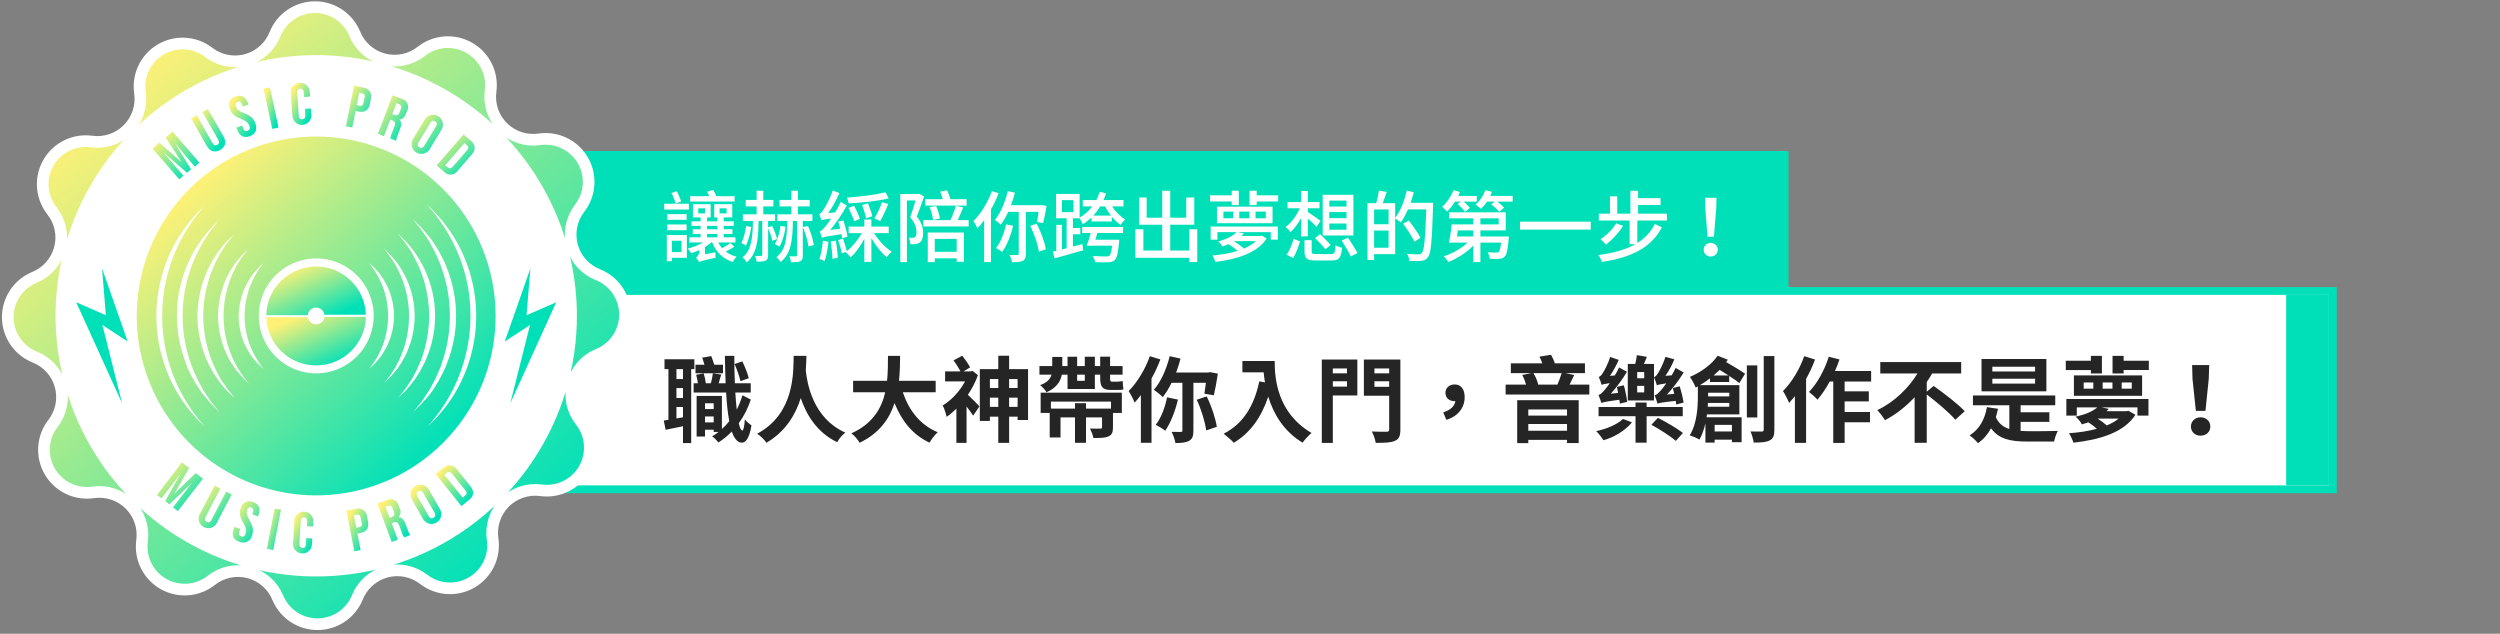 <svg width="643" height="163" viewBox="0 0 643 163" fill="none" xmlns="http://www.w3.org/2000/svg">
<rect x="0" y="0" width="643" height="163" fill="#808080" stroke="none"/>
<path d="M460 38.84H118V78.84H460V38.84Z" fill="#00E0B8"/>
<path d="M91 125.84V74.84H600V125.84H91Z" fill="white" stroke="#00E0B8" stroke-width="2"/>
<path d="M599 75.84H588V124.84H599V75.84Z" fill="#00E0B8"/>
<path d="M81.333 146.809C117.539 146.809 146.89 117.458 146.89 81.252C146.89 45.045 117.539 15.694 81.333 15.694C45.126 15.694 15.775 45.045 15.775 81.252C15.775 117.458 45.126 146.809 81.333 146.809Z" fill="white"/>
<path d="M81.301 79.11C81.817 79.105 82.317 79.289 82.708 79.627C83.098 79.964 83.352 80.433 83.422 80.944H94.111C94.001 77.609 92.595 74.448 90.191 72.133C87.788 69.817 84.576 68.531 81.239 68.546C77.902 68.561 74.702 69.877 72.319 72.214C69.937 74.551 68.559 77.725 68.48 81.061H79.169C79.212 80.527 79.456 80.028 79.851 79.666C80.247 79.304 80.765 79.105 81.301 79.11Z" fill="url(#paint0_linear_98_37)"/>
<path d="M81.301 83.415C80.786 83.42 80.287 83.238 79.897 82.903C79.507 82.567 79.252 82.101 79.18 81.591H68.49C68.6 84.927 70.007 88.088 72.41 90.403C74.814 92.718 78.026 94.005 81.363 93.99C84.7 93.975 87.9 92.659 90.282 90.322C92.665 87.985 94.042 84.811 94.122 81.475L83.443 81.528C83.385 82.052 83.133 82.537 82.737 82.886C82.341 83.235 81.829 83.424 81.301 83.415Z" fill="url(#paint1_linear_98_37)"/>
<path d="M81.11 35.111C71.982 35.153 63.071 37.901 55.505 43.008C47.939 48.114 42.057 55.35 38.603 63.8C35.149 72.249 34.278 81.533 36.101 90.478C37.924 99.422 42.358 107.625 48.843 114.049C55.328 120.473 63.572 124.83 72.534 126.568C81.495 128.307 90.77 127.349 99.187 123.815C107.603 120.282 114.783 114.332 119.818 106.718C124.853 99.104 127.517 90.168 127.473 81.04C127.445 74.98 126.224 68.984 123.879 63.396C121.534 57.808 118.111 52.737 113.805 48.472C109.5 44.207 104.397 40.832 98.787 38.539C93.177 36.247 87.17 35.082 81.11 35.111ZM52.478 109.513C52.17 109.216 51.693 108.802 51.142 108.219C49.55 106.582 48.106 104.807 46.825 102.917C44.916 100.094 43.396 97.026 42.308 93.797C39.562 85.8 39.521 77.122 42.191 69.099C43.251 65.854 44.745 62.769 46.635 59.926C47.888 58.036 49.308 56.262 50.876 54.624C51.417 54.041 51.937 53.627 52.191 53.319L52.658 52.874L52.234 53.372C51.969 53.701 51.544 54.147 51.046 54.783C49.641 56.547 48.372 58.415 47.25 60.371C45.596 63.25 44.3 66.32 43.39 69.513C41.119 77.335 41.156 85.645 43.496 93.447C44.442 96.635 45.77 99.697 47.451 102.567C48.59 104.512 49.877 106.366 51.301 108.113C51.799 108.739 52.223 109.174 52.499 109.513L52.923 110.001L52.478 109.513ZM55.118 104.667L54.291 103.84C53.983 103.553 53.718 103.161 53.39 102.779L52.329 101.528L51.788 100.849L51.279 100.075C50.488 98.943 49.779 97.756 49.158 96.522C48.84 95.854 48.437 95.186 48.162 94.401L47.366 92.164C44.928 85.2 44.876 77.623 47.218 70.626C47.504 69.841 47.79 69.078 48.066 68.335C48.342 67.593 48.734 66.914 49.052 66.215C49.667 64.971 50.376 63.776 51.173 62.641C51.343 62.376 51.502 62.111 51.672 61.867L52.212 61.167L53.209 59.915C53.485 59.547 53.779 59.194 54.09 58.855L54.917 58.017L56.444 56.49C56.444 56.49 55.967 57.095 55.086 58.176L54.365 59.078C54.09 59.396 53.867 59.799 53.581 60.212L52.669 61.58L52.202 62.301L51.778 63.097C51.102 64.26 50.507 65.468 49.996 66.713C49.731 67.381 49.392 68.049 49.158 68.781L48.427 71.04C46.457 77.815 46.49 85.015 48.522 91.772L49.254 94.02C49.498 94.762 49.848 95.419 50.113 96.088C50.631 97.327 51.237 98.529 51.926 99.683L52.361 100.478L52.838 101.188L53.718 102.493C54.005 102.896 54.227 103.299 54.503 103.617L55.245 104.508L56.613 106.194L55.118 104.667ZM59.031 101.146L58.321 100.457C58.056 100.202 57.833 99.884 57.557 99.566L56.688 98.505L56.221 97.933L55.786 97.275C55.113 96.317 54.51 95.31 53.983 94.264C53.708 93.691 53.358 93.129 53.114 92.493C52.87 91.856 52.626 91.21 52.361 90.552C51.359 87.603 50.826 84.515 50.781 81.4C50.804 78.284 51.309 75.19 52.276 72.227L53.019 70.276C53.252 69.64 53.591 69.078 53.856 68.505C54.378 67.453 54.973 66.44 55.638 65.472L56.062 64.815L56.529 64.231C56.825 63.85 57.112 63.5 57.388 63.171C57.627 62.858 57.882 62.557 58.151 62.27L58.851 61.57L60.166 60.276L59.031 61.729L58.416 62.492C58.183 62.768 58.003 63.118 57.769 63.457C57.536 63.797 57.292 64.178 57.038 64.581L56.635 65.186L56.285 65.865C55.721 66.855 55.225 67.882 54.8 68.94C54.577 69.513 54.291 70.075 54.1 70.69C53.909 71.305 53.697 71.952 53.496 72.609C51.855 78.348 51.885 84.436 53.581 90.16C53.793 90.806 53.994 91.443 54.196 92.068C54.397 92.694 54.683 93.246 54.917 93.818C55.353 94.867 55.856 95.888 56.423 96.872L56.794 97.551L57.186 98.155L57.971 99.258C58.215 99.598 58.406 99.948 58.639 100.223L59.254 100.976L60.357 102.44L59.031 101.146ZM62.987 97.625C62.537 97.23 62.122 96.797 61.746 96.332L61.025 95.472L60.622 95.016L60.261 94.476C59.69 93.694 59.183 92.868 58.745 92.005C58.512 91.528 58.225 91.061 58.024 90.552L57.398 88.94C56.551 86.508 56.099 83.955 56.062 81.379C56.082 78.805 56.508 76.249 57.324 73.807L57.939 72.195C58.141 71.676 58.416 71.209 58.65 70.743C59.081 69.876 59.578 69.043 60.134 68.251L60.495 67.71L60.877 67.233L61.598 66.363C61.97 65.898 62.378 65.462 62.817 65.059L63.878 63.998L62.955 65.207C62.563 65.658 62.208 66.141 61.895 66.649L61.301 67.572L60.983 68.07L60.696 68.632C60.241 69.45 59.84 70.296 59.498 71.167C59.318 71.633 59.084 72.1 58.936 72.609C58.787 73.118 58.618 73.669 58.459 74.179C57.15 78.878 57.172 83.849 58.522 88.537L59.021 90.107C59.18 90.616 59.413 91.082 59.593 91.549C59.947 92.411 60.354 93.251 60.813 94.062L61.11 94.624L61.428 95.123L62.032 96.045C62.349 96.545 62.704 97.02 63.093 97.466C63.687 98.24 64.026 98.665 64.026 98.665L62.987 97.625ZM66.932 94.105C66.573 93.799 66.24 93.466 65.935 93.108L65.352 92.44L65.044 92.068L64.747 91.655C64.291 91.04 63.884 90.391 63.528 89.714C63.312 89.347 63.117 88.968 62.944 88.579L62.435 87.318C61.76 85.398 61.402 83.382 61.375 81.347C61.408 79.31 61.767 77.291 62.435 75.366L62.934 74.104C63.103 73.691 63.326 73.32 63.506 72.959C63.857 72.28 64.258 71.628 64.705 71.008L64.991 70.584L65.309 70.212L65.882 69.544C66.175 69.163 66.502 68.808 66.857 68.484L67.738 67.678L67.038 68.632C66.757 68.999 66.499 69.381 66.264 69.778L65.808 70.509L65.564 70.912L65.352 71.347C65.006 71.99 64.705 72.656 64.45 73.341C64.312 73.701 64.132 74.073 64.015 74.465L63.655 75.695C62.658 79.354 62.658 83.213 63.655 86.872L64.026 88.092C64.153 88.495 64.334 88.855 64.471 89.226C64.73 89.906 65.039 90.565 65.394 91.199L65.617 91.644L65.861 92.037L66.317 92.768C66.546 93.182 66.804 93.579 67.091 93.956L67.801 94.91L66.932 94.105ZM82.923 95.95C79.888 96.277 76.826 95.656 74.157 94.173C71.489 92.689 69.345 90.416 68.021 87.666C66.696 84.915 66.256 81.822 66.76 78.811C67.264 75.8 68.688 73.019 70.836 70.85C72.985 68.68 75.752 67.23 78.758 66.697C81.764 66.163 84.861 66.574 87.624 67.872C90.388 69.17 92.681 71.292 94.19 73.946C95.699 76.6 96.35 79.656 96.052 82.694C95.708 86.073 94.217 89.232 91.826 91.645C89.435 94.057 86.289 95.576 82.913 95.95H82.923ZM97.77 91.92L97.462 92.291L96.889 92.97C96.585 93.328 96.255 93.665 95.903 93.977L95.023 94.783L95.723 93.818C96.013 93.457 96.275 93.074 96.508 92.673L96.953 91.941L97.197 91.549L97.42 91.103C97.759 90.461 98.06 89.799 98.321 89.12C98.459 88.749 98.629 88.389 98.745 87.986C98.862 87.583 98.989 87.18 99.106 86.755C99.578 84.93 99.824 83.053 99.838 81.167C99.802 79.279 99.538 77.403 99.053 75.578L98.682 74.359C98.565 73.956 98.385 73.595 98.247 73.235C97.979 72.556 97.671 71.894 97.324 71.252L97.102 70.817C97.017 70.679 96.932 70.552 96.858 70.414C96.784 70.276 96.54 69.915 96.402 69.693C96.165 69.295 95.9 68.916 95.606 68.558L94.896 67.604L95.787 68.399C96.144 68.702 96.474 69.035 96.773 69.396L97.356 70.064L97.674 70.435L97.961 70.849C98.416 71.463 98.824 72.112 99.18 72.789C99.36 73.15 99.594 73.521 99.763 73.924C99.933 74.327 100.092 74.762 100.272 75.197C101.682 79.049 101.701 83.273 100.325 87.137L99.827 88.41C99.668 88.813 99.445 89.184 99.254 89.555C98.909 90.234 98.508 90.883 98.056 91.496L97.77 91.92ZM101.821 95.282L101.11 96.151C100.737 96.62 100.326 97.056 99.88 97.456L98.82 98.516L99.742 97.307C100.128 96.855 100.483 96.377 100.803 95.876L101.386 94.942L101.715 94.444C101.799 94.264 101.895 94.073 102.001 93.882C102.449 93.066 102.845 92.223 103.189 91.358C103.369 90.881 103.602 90.425 103.751 89.905L104.238 88.336C105.551 83.636 105.525 78.663 104.164 73.977L103.676 72.408C103.517 71.899 103.284 71.443 103.093 70.976C102.746 70.107 102.339 69.264 101.874 68.452L101.587 67.901L101.259 67.392L100.665 66.48C100.349 65.976 99.994 65.497 99.604 65.048L98.682 63.85L99.742 64.91C100.189 65.308 100.604 65.741 100.983 66.204L101.704 67.063L102.096 67.54L102.457 68.07C103.021 68.858 103.524 69.688 103.963 70.552C104.196 71.018 104.482 71.485 104.684 72.005C104.885 72.524 105.108 73.065 105.32 73.606C107.062 78.496 107.088 83.832 105.394 88.739C105.182 89.29 104.97 89.799 104.779 90.35C104.588 90.902 104.292 91.337 104.069 91.814C103.634 92.678 103.134 93.507 102.574 94.295C102.46 94.486 102.344 94.666 102.224 94.836L101.821 95.282ZM105.331 99.333C105.094 99.648 104.839 99.949 104.567 100.234L103.867 100.934L102.51 102.228L103.655 100.785L104.26 100.011C104.498 99.703 104.718 99.381 104.917 99.046C105.136 98.7 105.38 98.329 105.649 97.933L106.041 97.318L106.402 96.639C106.961 95.65 107.457 94.626 107.886 93.574C108.109 93.002 108.395 92.44 108.586 91.814L109.18 89.894C109.965 87.033 110.372 84.081 110.389 81.114C110.343 78.147 109.911 75.199 109.106 72.344L108.48 70.446C108.289 69.82 107.993 69.258 107.77 68.685C107.331 67.636 106.824 66.616 106.253 65.631L105.893 64.953L105.49 64.348L104.748 63.235C104.546 62.905 104.326 62.586 104.09 62.28L103.475 61.517L102.319 60.075L103.645 61.358L104.355 62.058C104.628 62.341 104.887 62.638 105.129 62.948L105.988 64.009L106.465 64.592C106.603 64.804 106.752 65.016 106.89 65.239C107.569 66.2 108.175 67.21 108.703 68.261C108.979 68.823 109.318 69.396 109.562 70.022L110.315 71.973C112.406 77.894 112.436 84.347 110.4 90.287C110.156 90.955 109.901 91.612 109.668 92.238C109.435 92.864 109.095 93.447 108.82 94.02C108.304 95.074 107.708 96.088 107.038 97.053L106.614 97.71L106.158 98.293L105.331 99.333ZM108.661 103.574L107.844 104.402L106.306 105.939L107.664 104.242L108.395 103.352C108.671 103.023 108.894 102.62 109.17 102.217L110.039 100.902L110.516 100.192L110.941 99.386C111.608 98.223 112.2 97.019 112.712 95.78C112.977 95.101 113.327 94.433 113.549 93.659L114.27 91.4C116.213 84.643 116.18 77.471 114.175 70.732L113.433 68.484C113.199 67.752 112.849 67.084 112.574 66.363C112.05 65.127 111.448 63.927 110.771 62.768C110.622 62.503 110.474 62.238 110.336 61.973C110.198 61.708 110.007 61.495 109.859 61.262L108.968 59.958C108.727 59.569 108.465 59.194 108.183 58.834L107.452 57.943C106.571 56.883 106.073 56.267 106.073 56.267L107.621 57.784L108.449 58.611C108.77 58.946 109.071 59.3 109.35 59.672C109.668 60.053 110.007 60.467 110.41 60.912L110.962 61.591L111.46 62.365C112.253 63.496 112.962 64.683 113.581 65.918C113.91 66.596 114.302 67.264 114.589 68.038C114.875 68.813 115.161 69.555 115.458 70.329C117.882 77.287 117.919 84.854 115.564 91.835L114.705 94.136C114.429 94.879 114.037 95.547 113.73 96.257C113.123 97.495 112.432 98.689 111.662 99.831L111.163 100.605L110.622 101.294L109.626 102.546C109.191 102.906 108.926 103.288 108.618 103.596L108.661 103.574ZM116.084 102.567C114.832 104.458 113.412 106.233 111.842 107.869C111.291 108.463 110.782 108.877 110.527 109.174L110.06 109.619L110.474 109.131C110.75 108.802 111.174 108.346 111.662 107.71C113.074 105.955 114.343 104.09 115.458 102.132C117.113 99.249 118.413 96.176 119.329 92.98C121.603 85.159 121.562 76.845 119.212 69.046C118.25 65.89 116.915 62.861 115.235 60.022C114.099 58.072 112.812 56.214 111.386 54.465C110.888 53.839 110.453 53.404 110.188 53.065L109.763 52.577L110.23 53.023C110.527 53.319 111.004 53.722 111.556 54.316C115.54 58.405 118.562 63.333 120.4 68.738C123.131 76.738 123.172 85.411 120.516 93.436C119.453 96.673 117.959 99.751 116.073 102.588L116.084 102.567Z" fill="url(#paint2_linear_98_37)"/>
<mask id="path-8-outside-1_98_37" maskUnits="userSpaceOnUse" x="0" y="-0.16" width="163" height="163" fill="black">
<rect fill="white" y="-0.16" width="163" height="163"/>
<path d="M153.741 70.626C152.147 69.991 150.724 68.995 149.581 67.716C148.439 66.437 147.61 64.91 147.158 63.256C146.707 61.601 146.646 59.865 146.98 58.183C147.315 56.501 148.035 54.919 149.085 53.563C150.435 51.819 151.233 49.71 151.377 47.508C151.52 45.307 151.003 43.113 149.89 41.207C148.778 39.302 147.122 37.772 145.134 36.815C143.147 35.857 140.918 35.515 138.735 35.833C137.039 36.082 135.308 35.934 133.678 35.399C132.049 34.864 130.567 33.957 129.349 32.75C128.131 31.544 127.21 30.07 126.66 28.446C126.11 26.822 125.945 25.092 126.179 23.393C126.476 21.208 126.112 18.983 125.136 17.005C124.159 15.028 122.614 13.386 120.699 12.293C118.783 11.199 116.585 10.702 114.385 10.866C112.186 11.03 110.085 11.847 108.353 13.213C107.008 14.276 105.434 15.011 103.756 15.361C102.078 15.711 100.342 15.666 98.684 15.23C97.026 14.794 95.492 13.979 94.204 12.848C92.915 11.718 91.907 10.304 91.258 8.717C90.423 6.675 88.996 4.929 87.161 3.704C85.326 2.479 83.167 1.83 80.961 1.84C78.755 1.85 76.602 2.519 74.779 3.762C72.955 5.004 71.545 6.763 70.728 8.812C70.096 10.399 69.104 11.818 67.832 12.957C66.559 14.097 65.04 14.926 63.393 15.38C61.747 15.834 60.017 15.901 58.34 15.575C56.664 15.248 55.085 14.538 53.729 13.499C51.984 12.149 49.876 11.351 47.674 11.208C45.472 11.064 43.278 11.582 41.373 12.694C39.467 13.806 37.938 15.463 36.98 17.45C36.023 19.438 35.681 21.666 35.998 23.849C36.244 25.546 36.092 27.276 35.555 28.904C35.018 30.532 34.11 32.013 32.903 33.23C31.696 34.448 30.223 35.368 28.599 35.919C26.976 36.47 25.247 36.636 23.548 36.405C21.362 36.106 19.136 36.468 17.157 37.444C15.177 38.42 13.535 39.966 12.441 41.883C11.348 43.8 10.853 46 11.02 48.201C11.187 50.401 12.008 52.502 13.379 54.232C14.441 55.577 15.176 57.152 15.525 58.83C15.874 60.509 15.829 62.246 15.392 63.904C14.954 65.561 14.138 67.095 13.006 68.383C11.875 69.671 10.459 70.679 8.872 71.326C6.83 72.163 5.086 73.591 3.861 75.426C2.637 77.261 1.989 79.421 2 81.627C2.012 83.833 2.682 85.986 3.925 87.808C5.168 89.631 6.928 91.041 8.978 91.856C10.571 92.49 11.994 93.485 13.137 94.763C14.279 96.041 15.109 97.567 15.56 99.221C16.012 100.875 16.073 102.611 15.738 104.292C15.404 105.973 14.683 107.554 13.633 108.909C12.278 110.652 11.476 112.76 11.33 114.962C11.184 117.165 11.7 119.361 12.812 121.268C13.923 123.175 15.581 124.705 17.57 125.663C19.559 126.62 21.789 126.96 23.973 126.639C25.67 126.392 27.402 126.543 29.031 127.079C30.66 127.615 32.142 128.523 33.361 129.73C34.58 130.937 35.501 132.411 36.053 134.035C36.604 135.66 36.77 137.39 36.539 139.089C36.242 141.274 36.605 143.498 37.58 145.475C38.556 147.452 40.101 149.092 42.015 150.185C43.93 151.278 46.128 151.774 48.327 151.609C50.525 151.444 52.624 150.626 54.355 149.259C55.701 148.197 57.275 147.461 58.954 147.111C60.633 146.761 62.37 146.806 64.028 147.242C65.687 147.678 67.222 148.493 68.511 149.624C69.801 150.754 70.81 152.168 71.46 153.755C72.305 155.775 73.731 157.498 75.556 158.707C77.382 159.916 79.525 160.556 81.715 160.546C83.904 160.536 86.041 159.876 87.855 158.65C89.669 157.424 91.079 155.687 91.905 153.66C92.54 152.067 93.536 150.643 94.816 149.501C96.095 148.358 97.621 147.529 99.276 147.077C100.93 146.626 102.667 146.565 104.349 146.9C106.031 147.234 107.612 147.955 108.968 149.004C110.712 150.353 112.82 151.151 115.02 151.295C117.22 151.438 119.414 150.922 121.318 149.811C123.223 148.7 124.753 147.046 125.712 145.06C126.67 143.074 127.014 140.847 126.699 138.665C126.45 136.968 126.598 135.237 127.133 133.607C127.668 131.978 128.575 130.495 129.781 129.276C130.988 128.058 132.461 127.136 134.085 126.585C135.709 126.033 137.439 125.867 139.138 126.099C141.324 126.398 143.549 126.037 145.528 125.063C147.507 124.088 149.149 122.544 150.244 120.628C151.338 118.713 151.835 116.514 151.67 114.314C151.505 112.114 150.686 110.014 149.318 108.283C148.256 106.937 147.521 105.362 147.171 103.684C146.821 102.005 146.865 100.268 147.301 98.609C147.737 96.951 148.553 95.416 149.683 94.126C150.813 92.837 152.228 91.828 153.815 91.178C155.868 90.352 157.627 88.928 158.862 87.092C160.098 85.255 160.754 83.09 160.746 80.877C160.738 78.663 160.067 76.503 158.818 74.676C157.569 72.848 155.8 71.438 153.741 70.626ZM146.879 80.913C146.94 93.876 143.155 106.567 136.003 117.38C128.852 128.192 118.654 136.641 106.701 141.659C94.747 146.676 81.574 148.035 68.847 145.566C56.121 143.097 44.413 136.909 35.203 127.785C25.993 118.661 19.696 107.011 17.107 94.309C14.518 81.606 15.754 68.421 20.659 56.42C25.564 44.42 33.917 34.144 44.662 26.891C55.407 19.638 68.061 15.734 81.025 15.673C98.408 15.614 115.104 22.453 127.45 34.69C139.797 46.927 146.784 63.562 146.879 80.945V80.913Z"/>
</mask>
<path d="M153.741 70.626C152.147 69.991 150.724 68.995 149.581 67.716C148.439 66.437 147.61 64.91 147.158 63.256C146.707 61.601 146.646 59.865 146.98 58.183C147.315 56.501 148.035 54.919 149.085 53.563C150.435 51.819 151.233 49.71 151.377 47.508C151.52 45.307 151.003 43.113 149.89 41.207C148.778 39.302 147.122 37.772 145.134 36.815C143.147 35.857 140.918 35.515 138.735 35.833C137.039 36.082 135.308 35.934 133.678 35.399C132.049 34.864 130.567 33.957 129.349 32.75C128.131 31.544 127.21 30.07 126.66 28.446C126.11 26.822 125.945 25.092 126.179 23.393C126.476 21.208 126.112 18.983 125.136 17.005C124.159 15.028 122.614 13.386 120.699 12.293C118.783 11.199 116.585 10.702 114.385 10.866C112.186 11.03 110.085 11.847 108.353 13.213C107.008 14.276 105.434 15.011 103.756 15.361C102.078 15.711 100.342 15.666 98.684 15.23C97.026 14.794 95.492 13.979 94.204 12.848C92.915 11.718 91.907 10.304 91.258 8.717C90.423 6.675 88.996 4.929 87.161 3.704C85.326 2.479 83.167 1.83 80.961 1.84C78.755 1.85 76.602 2.519 74.779 3.762C72.955 5.004 71.545 6.763 70.728 8.812C70.096 10.399 69.104 11.818 67.832 12.957C66.559 14.097 65.04 14.926 63.393 15.38C61.747 15.834 60.017 15.901 58.34 15.575C56.664 15.248 55.085 14.538 53.729 13.499C51.984 12.149 49.876 11.351 47.674 11.208C45.472 11.064 43.278 11.582 41.373 12.694C39.467 13.806 37.938 15.463 36.98 17.45C36.023 19.438 35.681 21.666 35.998 23.849C36.244 25.546 36.092 27.276 35.555 28.904C35.018 30.532 34.11 32.013 32.903 33.23C31.696 34.448 30.223 35.368 28.599 35.919C26.976 36.47 25.247 36.636 23.548 36.405C21.362 36.106 19.136 36.468 17.157 37.444C15.177 38.42 13.535 39.966 12.441 41.883C11.348 43.8 10.853 46 11.02 48.201C11.187 50.401 12.008 52.502 13.379 54.232C14.441 55.577 15.176 57.152 15.525 58.83C15.874 60.509 15.829 62.246 15.392 63.904C14.954 65.561 14.138 67.095 13.006 68.383C11.875 69.671 10.459 70.679 8.872 71.326C6.83 72.163 5.086 73.591 3.861 75.426C2.637 77.261 1.989 79.421 2 81.627C2.012 83.833 2.682 85.986 3.925 87.808C5.168 89.631 6.928 91.041 8.978 91.856C10.571 92.49 11.994 93.485 13.137 94.763C14.279 96.041 15.109 97.567 15.56 99.221C16.012 100.875 16.073 102.611 15.738 104.292C15.404 105.973 14.683 107.554 13.633 108.909C12.278 110.652 11.476 112.76 11.33 114.962C11.184 117.165 11.7 119.361 12.812 121.268C13.923 123.175 15.581 124.705 17.57 125.663C19.559 126.62 21.789 126.96 23.973 126.639C25.67 126.392 27.402 126.543 29.031 127.079C30.66 127.615 32.142 128.523 33.361 129.73C34.58 130.937 35.501 132.411 36.053 134.035C36.604 135.66 36.77 137.39 36.539 139.089C36.242 141.274 36.605 143.498 37.58 145.475C38.556 147.452 40.101 149.092 42.015 150.185C43.93 151.278 46.128 151.774 48.327 151.609C50.525 151.444 52.624 150.626 54.355 149.259C55.701 148.197 57.275 147.461 58.954 147.111C60.633 146.761 62.37 146.806 64.028 147.242C65.687 147.678 67.222 148.493 68.511 149.624C69.801 150.754 70.81 152.168 71.46 153.755C72.305 155.775 73.731 157.498 75.556 158.707C77.382 159.916 79.525 160.556 81.715 160.546C83.904 160.536 86.041 159.876 87.855 158.65C89.669 157.424 91.079 155.687 91.905 153.66C92.54 152.067 93.536 150.643 94.816 149.501C96.095 148.358 97.621 147.529 99.276 147.077C100.93 146.626 102.667 146.565 104.349 146.9C106.031 147.234 107.612 147.955 108.968 149.004C110.712 150.353 112.82 151.151 115.02 151.295C117.22 151.438 119.414 150.922 121.318 149.811C123.223 148.7 124.753 147.046 125.712 145.06C126.67 143.074 127.014 140.847 126.699 138.665C126.45 136.968 126.598 135.237 127.133 133.607C127.668 131.978 128.575 130.495 129.781 129.276C130.988 128.058 132.461 127.136 134.085 126.585C135.709 126.033 137.439 125.867 139.138 126.099C141.324 126.398 143.549 126.037 145.528 125.063C147.507 124.088 149.149 122.544 150.244 120.628C151.338 118.713 151.835 116.514 151.67 114.314C151.505 112.114 150.686 110.014 149.318 108.283C148.256 106.937 147.521 105.362 147.171 103.684C146.821 102.005 146.865 100.268 147.301 98.609C147.737 96.951 148.553 95.416 149.683 94.126C150.813 92.837 152.228 91.828 153.815 91.178C155.868 90.352 157.627 88.928 158.862 87.092C160.098 85.255 160.754 83.09 160.746 80.877C160.738 78.663 160.067 76.503 158.818 74.676C157.569 72.848 155.8 71.438 153.741 70.626ZM146.879 80.913C146.94 93.876 143.155 106.567 136.003 117.38C128.852 128.192 118.654 136.641 106.701 141.659C94.747 146.676 81.574 148.035 68.847 145.566C56.121 143.097 44.413 136.909 35.203 127.785C25.993 118.661 19.696 107.011 17.107 94.309C14.518 81.606 15.754 68.421 20.659 56.42C25.564 44.42 33.917 34.144 44.662 26.891C55.407 19.638 68.061 15.734 81.025 15.673C98.408 15.614 115.104 22.453 127.45 34.69C139.797 46.927 146.784 63.562 146.879 80.945V80.913Z" fill="url(#paint3_linear_98_37)"/>
<path d="M153.741 70.626C152.147 69.991 150.724 68.995 149.581 67.716C148.439 66.437 147.61 64.91 147.158 63.256C146.707 61.601 146.646 59.865 146.98 58.183C147.315 56.501 148.035 54.919 149.085 53.563C150.435 51.819 151.233 49.71 151.377 47.508C151.52 45.307 151.003 43.113 149.89 41.207C148.778 39.302 147.122 37.772 145.134 36.815C143.147 35.857 140.918 35.515 138.735 35.833C137.039 36.082 135.308 35.934 133.678 35.399C132.049 34.864 130.567 33.957 129.349 32.75C128.131 31.544 127.21 30.07 126.66 28.446C126.11 26.822 125.945 25.092 126.179 23.393C126.476 21.208 126.112 18.983 125.136 17.005C124.159 15.028 122.614 13.386 120.699 12.293C118.783 11.199 116.585 10.702 114.385 10.866C112.186 11.03 110.085 11.847 108.353 13.213C107.008 14.276 105.434 15.011 103.756 15.361C102.078 15.711 100.342 15.666 98.684 15.23C97.026 14.794 95.492 13.979 94.204 12.848C92.915 11.718 91.907 10.304 91.258 8.717C90.423 6.675 88.996 4.929 87.161 3.704C85.326 2.479 83.167 1.83 80.961 1.84C78.755 1.85 76.602 2.519 74.779 3.762C72.955 5.004 71.545 6.763 70.728 8.812C70.096 10.399 69.104 11.818 67.832 12.957C66.559 14.097 65.04 14.926 63.393 15.38C61.747 15.834 60.017 15.901 58.34 15.575C56.664 15.248 55.085 14.538 53.729 13.499C51.984 12.149 49.876 11.351 47.674 11.208C45.472 11.064 43.278 11.582 41.373 12.694C39.467 13.806 37.938 15.463 36.98 17.45C36.023 19.438 35.681 21.666 35.998 23.849C36.244 25.546 36.092 27.276 35.555 28.904C35.018 30.532 34.11 32.013 32.903 33.23C31.696 34.448 30.223 35.368 28.599 35.919C26.976 36.47 25.247 36.636 23.548 36.405C21.362 36.106 19.136 36.468 17.157 37.444C15.177 38.42 13.535 39.966 12.441 41.883C11.348 43.8 10.853 46 11.02 48.201C11.187 50.401 12.008 52.502 13.379 54.232C14.441 55.577 15.176 57.152 15.525 58.83C15.874 60.509 15.829 62.246 15.392 63.904C14.954 65.561 14.138 67.095 13.006 68.383C11.875 69.671 10.459 70.679 8.872 71.326C6.83 72.163 5.086 73.591 3.861 75.426C2.637 77.261 1.989 79.421 2 81.627C2.012 83.833 2.682 85.986 3.925 87.808C5.168 89.631 6.928 91.041 8.978 91.856C10.571 92.49 11.994 93.485 13.137 94.763C14.279 96.041 15.109 97.567 15.56 99.221C16.012 100.875 16.073 102.611 15.738 104.292C15.404 105.973 14.683 107.554 13.633 108.909C12.278 110.652 11.476 112.76 11.33 114.962C11.184 117.165 11.7 119.361 12.812 121.268C13.923 123.175 15.581 124.705 17.57 125.663C19.559 126.62 21.789 126.96 23.973 126.639C25.67 126.392 27.402 126.543 29.031 127.079C30.66 127.615 32.142 128.523 33.361 129.73C34.58 130.937 35.501 132.411 36.053 134.035C36.604 135.66 36.77 137.39 36.539 139.089C36.242 141.274 36.605 143.498 37.58 145.475C38.556 147.452 40.101 149.092 42.015 150.185C43.93 151.278 46.128 151.774 48.327 151.609C50.525 151.444 52.624 150.626 54.355 149.259C55.701 148.197 57.275 147.461 58.954 147.111C60.633 146.761 62.37 146.806 64.028 147.242C65.687 147.678 67.222 148.493 68.511 149.624C69.801 150.754 70.81 152.168 71.46 153.755C72.305 155.775 73.731 157.498 75.556 158.707C77.382 159.916 79.525 160.556 81.715 160.546C83.904 160.536 86.041 159.876 87.855 158.65C89.669 157.424 91.079 155.687 91.905 153.66C92.54 152.067 93.536 150.643 94.816 149.501C96.095 148.358 97.621 147.529 99.276 147.077C100.93 146.626 102.667 146.565 104.349 146.9C106.031 147.234 107.612 147.955 108.968 149.004C110.712 150.353 112.82 151.151 115.02 151.295C117.22 151.438 119.414 150.922 121.318 149.811C123.223 148.7 124.753 147.046 125.712 145.06C126.67 143.074 127.014 140.847 126.699 138.665C126.45 136.968 126.598 135.237 127.133 133.607C127.668 131.978 128.575 130.495 129.781 129.276C130.988 128.058 132.461 127.136 134.085 126.585C135.709 126.033 137.439 125.867 139.138 126.099C141.324 126.398 143.549 126.037 145.528 125.063C147.507 124.088 149.149 122.544 150.244 120.628C151.338 118.713 151.835 116.514 151.67 114.314C151.505 112.114 150.686 110.014 149.318 108.283C148.256 106.937 147.521 105.362 147.171 103.684C146.821 102.005 146.865 100.268 147.301 98.609C147.737 96.951 148.553 95.416 149.683 94.126C150.813 92.837 152.228 91.828 153.815 91.178C155.868 90.352 157.627 88.928 158.862 87.092C160.098 85.255 160.754 83.09 160.746 80.877C160.738 78.663 160.067 76.503 158.818 74.676C157.569 72.848 155.8 71.438 153.741 70.626ZM146.879 80.913C146.94 93.876 143.155 106.567 136.003 117.38C128.852 128.192 118.654 136.641 106.701 141.659C94.747 146.676 81.574 148.035 68.847 145.566C56.121 143.097 44.413 136.909 35.203 127.785C25.993 118.661 19.696 107.011 17.107 94.309C14.518 81.606 15.754 68.421 20.659 56.42C25.564 44.42 33.917 34.144 44.662 26.891C55.407 19.638 68.061 15.734 81.025 15.673C98.408 15.614 115.104 22.453 127.45 34.69C139.797 46.927 146.784 63.562 146.879 80.945V80.913Z" stroke="white" stroke-width="3" mask="url(#path-8-outside-1_98_37)"/>
<path d="M39.211 38.218L41.004 36.691L46.73 41.728L42.594 35.366L44.386 33.828L51.279 41.824L50.092 42.884L44.906 36.691L49.148 43.531L48.087 44.443L41.958 39.141L47.175 45.196L46.115 46.14L39.211 38.218Z" fill="url(#paint4_linear_98_37)"/>
<path d="M53.156 37.487L49.169 30.498L50.611 29.671L54.662 36.766C55.033 37.423 55.447 37.497 55.903 37.243C56.359 36.988 56.497 36.585 56.126 35.928L52.075 28.833L53.464 28.038L57.451 35.037C58.289 36.501 58.035 37.752 56.624 38.558C55.214 39.364 53.994 38.95 53.156 37.487Z" fill="url(#paint5_linear_98_37)"/>
<path d="M61.014 33.383L60.802 32.81L62.276 32.269L62.531 32.959C62.785 33.669 63.188 33.807 63.687 33.627C64.185 33.446 64.408 33.075 64.132 32.343C63.856 31.612 63.337 31.103 62.011 30.583C60.283 29.915 59.562 29.258 59.158 28.123C58.995 27.818 58.902 27.48 58.887 27.134C58.872 26.789 58.935 26.444 59.072 26.126C59.208 25.808 59.414 25.525 59.676 25.298C59.937 25.071 60.246 24.905 60.58 24.814C62.096 24.263 63.178 24.889 63.761 26.479L63.909 26.893L62.435 27.423L62.245 26.914C61.99 26.203 61.608 26.044 61.11 26.225C60.611 26.405 60.431 26.776 60.675 27.455C60.919 28.134 61.46 28.59 62.796 29.109C64.514 29.777 65.214 30.424 65.659 31.654C66.253 33.277 65.765 34.475 64.228 35.037C62.69 35.599 61.587 34.963 61.014 33.383Z" fill="url(#paint6_linear_98_37)"/>
<path d="M67.801 22.831L69.424 22.492L71.64 32.81L70.018 33.15L67.801 22.831Z" fill="url(#paint7_linear_98_37)"/>
<path d="M75.193 29.735L74.79 24.072C74.746 23.741 74.77 23.405 74.862 23.083C74.953 22.762 75.109 22.463 75.32 22.204C75.531 21.945 75.793 21.732 76.089 21.578C76.385 21.424 76.71 21.332 77.043 21.308C77.376 21.285 77.711 21.329 78.026 21.439C78.341 21.549 78.631 21.723 78.876 21.949C79.122 22.175 79.319 22.449 79.455 22.754C79.591 23.059 79.664 23.388 79.668 23.722L79.753 24.836L78.183 24.952L78.098 23.733C78.098 23.044 77.695 22.778 77.197 22.81C76.698 22.842 76.391 23.16 76.444 23.871L76.858 29.756C76.858 30.445 77.26 30.7 77.759 30.658C78.257 30.615 78.565 30.329 78.512 29.597L78.406 27.985L79.965 27.879L80.071 29.364C80.114 29.695 80.09 30.032 79.999 30.353C79.908 30.674 79.752 30.973 79.541 31.232C79.33 31.491 79.068 31.704 78.772 31.858C78.475 32.012 78.15 32.104 77.817 32.127C77.484 32.151 77.15 32.107 76.835 31.997C76.519 31.887 76.23 31.713 75.984 31.487C75.738 31.261 75.541 30.987 75.405 30.682C75.269 30.377 75.197 30.048 75.193 29.714V29.735Z" fill="url(#paint8_linear_98_37)"/>
<path d="M91.046 22.047L93.443 22.535C95.076 22.853 95.691 23.913 95.362 25.578L95.161 26.639C94.822 28.293 93.846 29.035 92.224 28.706L91.449 28.558L90.601 32.8L88.978 32.482L91.046 22.047ZM92.51 27.19C93.029 27.296 93.358 27.116 93.507 26.373L93.751 25.143C93.899 24.401 93.666 24.083 93.157 24.009L92.383 23.85L91.746 27.031L92.51 27.19Z" fill="url(#paint9_linear_98_37)"/>
<path d="M100.962 24.518L103.252 25.408C103.588 25.473 103.903 25.619 104.17 25.831C104.437 26.044 104.649 26.319 104.788 26.631C104.926 26.943 104.987 27.285 104.965 27.626C104.944 27.967 104.84 28.297 104.663 28.59L104.429 29.194C104.037 30.255 103.464 30.732 102.669 30.742C103.348 31.283 103.316 32.111 102.881 33.224L102.213 34.953C102.028 35.348 101.927 35.778 101.916 36.214L100.389 35.631C100.41 35.192 100.522 34.763 100.718 34.369L101.418 32.566C101.768 31.654 101.619 31.252 100.909 30.986L100.378 30.774L98.745 35.016L97.197 34.412L100.962 24.518ZM101.428 29.555C102.012 29.777 102.489 29.661 102.764 28.876L103.061 28.113C103.327 27.413 103.21 27.052 102.669 26.798L101.959 26.522L100.898 29.332L101.428 29.555Z" fill="url(#paint10_linear_98_37)"/>
<path d="M106.296 35.631L109.159 30.88C109.318 30.574 109.538 30.304 109.805 30.086C110.073 29.868 110.382 29.708 110.714 29.614C111.045 29.52 111.393 29.496 111.735 29.541C112.077 29.587 112.405 29.703 112.701 29.881C112.996 30.058 113.252 30.295 113.453 30.576C113.653 30.856 113.794 31.175 113.867 31.512C113.939 31.849 113.942 32.197 113.874 32.536C113.807 32.874 113.671 33.195 113.475 33.478L110.612 38.229C110.453 38.535 110.233 38.806 109.966 39.023C109.698 39.241 109.389 39.402 109.057 39.496C108.725 39.589 108.378 39.614 108.036 39.568C107.694 39.522 107.365 39.407 107.07 39.229C106.775 39.051 106.519 38.815 106.318 38.534C106.118 38.254 105.977 37.935 105.904 37.598C105.832 37.261 105.829 36.912 105.896 36.574C105.964 36.236 106.1 35.915 106.296 35.631ZM109.127 37.466L112.107 32.535C112.499 31.888 112.362 31.474 111.916 31.198C111.471 30.923 111.025 30.997 110.644 31.644L107.664 36.575C107.271 37.222 107.409 37.635 107.855 37.911C108.3 38.187 108.745 38.081 109.127 37.434V37.466Z" fill="url(#paint11_linear_98_37)"/>
<path d="M119.223 34.571L121.132 36.236C122.383 37.296 122.393 38.547 121.28 39.82L117.781 43.85C117.596 44.143 117.347 44.391 117.052 44.573C116.757 44.756 116.425 44.868 116.08 44.902C115.734 44.936 115.386 44.89 115.062 44.768C114.737 44.647 114.445 44.452 114.207 44.2L112.298 42.535L119.223 34.571ZM115.172 43.054C115.575 43.394 115.988 43.404 116.487 42.832L120.082 38.696C120.58 38.123 120.517 37.71 120.082 37.36L119.445 36.808L114.504 42.503L115.172 43.054Z" fill="url(#paint12_linear_98_37)"/>
<path d="M46.783 118.898L48.649 120.351L44.864 126.968L50.325 121.666L52.202 123.108L45.733 131.464L44.492 130.499L49.392 124.137L43.549 129.725L42.488 128.866L46.433 121.814L41.534 128.177L40.389 127.286L46.783 118.898Z" fill="url(#paint13_linear_98_37)"/>
<path d="M51.47 132.058L55.192 124.911L56.666 125.674L52.891 132.928C52.541 133.596 52.7 133.988 53.167 134.232C53.633 134.476 54.036 134.38 54.386 133.712L58.162 126.459L59.583 127.191L55.85 134.338C55.717 134.654 55.52 134.939 55.271 135.174C55.023 135.41 54.728 135.592 54.406 135.708C54.084 135.825 53.741 135.873 53.399 135.85C53.057 135.828 52.724 135.734 52.42 135.577C52.115 135.419 51.847 135.2 51.632 134.933C51.417 134.666 51.259 134.358 51.169 134.027C51.079 133.697 51.058 133.351 51.108 133.012C51.158 132.673 51.278 132.349 51.46 132.058H51.47Z" fill="url(#paint14_linear_98_37)"/>
<path d="M60.092 136.098L60.283 135.526L61.767 136.024L61.534 136.714C61.301 137.424 61.534 137.774 62.032 137.954C62.531 138.135 62.934 137.954 63.178 137.223C63.422 136.491 63.316 135.759 62.584 134.518C61.661 132.917 61.523 131.963 61.884 130.817C61.945 130.475 62.082 130.152 62.286 129.87C62.49 129.589 62.755 129.358 63.061 129.193C63.367 129.029 63.707 128.936 64.054 128.922C64.401 128.907 64.747 128.972 65.065 129.11C66.592 129.619 67.048 130.786 66.518 132.387L66.38 132.8L64.885 132.313L65.055 131.793C65.299 131.082 65.055 130.733 64.599 130.542C64.143 130.351 63.729 130.542 63.538 131.242C63.347 131.941 63.453 132.61 64.174 133.85C65.108 135.452 65.235 136.385 64.843 137.636C64.781 137.979 64.644 138.304 64.442 138.587C64.239 138.87 63.975 139.103 63.67 139.271C63.365 139.439 63.026 139.536 62.679 139.556C62.331 139.576 61.983 139.518 61.661 139.386C59.975 138.877 59.508 137.7 60.092 136.098Z" fill="url(#paint15_linear_98_37)"/>
<path d="M70.633 130.786L72.266 131.093L70.272 141.464L68.639 141.146L70.633 130.786Z" fill="url(#paint16_linear_98_37)"/>
<path d="M75.362 139.747L75.691 134.084C75.686 133.747 75.751 133.413 75.881 133.103C76.012 132.792 76.204 132.512 76.448 132.28C76.691 132.047 76.98 131.867 77.296 131.751C77.612 131.635 77.948 131.585 78.284 131.605C78.62 131.625 78.948 131.713 79.249 131.866C79.549 132.018 79.814 132.23 80.029 132.49C80.243 132.749 80.402 133.05 80.495 133.374C80.588 133.697 80.613 134.036 80.569 134.37L80.505 135.431L78.936 135.346L79.01 134.126C79.01 133.426 78.734 133.119 78.236 133.066C77.738 133.013 77.398 133.299 77.356 133.988L77.006 139.874C77.006 140.563 77.282 140.86 77.78 140.934C78.278 141.009 78.618 140.712 78.66 140.012L78.756 138.41L80.325 138.495L80.23 139.991C80.22 140.317 80.146 140.638 80.01 140.935C79.874 141.232 79.68 141.498 79.439 141.719C79.199 141.939 78.916 142.109 78.608 142.219C78.301 142.328 77.974 142.374 77.648 142.355C77.323 142.336 77.004 142.252 76.711 142.107C76.419 141.962 76.158 141.76 75.945 141.513C75.731 141.266 75.57 140.979 75.47 140.668C75.37 140.357 75.333 140.029 75.362 139.704V139.747Z" fill="url(#paint17_linear_98_37)"/>
<path d="M89.106 131.348L91.502 130.881C91.837 130.777 92.192 130.753 92.538 130.81C92.884 130.867 93.212 131.004 93.496 131.209C93.78 131.415 94.012 131.684 94.174 131.995C94.336 132.307 94.424 132.651 94.429 133.002L94.631 134.062C94.96 135.727 94.334 136.788 92.701 137.095L91.927 137.244L92.754 141.485L91.121 141.804L89.106 131.348ZM92.414 135.589C92.934 135.483 93.167 135.197 93.019 134.455L92.786 133.225C92.637 132.482 92.308 132.302 91.799 132.408L91.025 132.556L91.64 135.738L92.414 135.589Z" fill="url(#paint18_linear_98_37)"/>
<path d="M97.07 129.524L99.382 128.676C99.675 128.498 100.006 128.395 100.348 128.374C100.69 128.353 101.031 128.414 101.344 128.554C101.657 128.694 101.931 128.907 102.143 129.176C102.355 129.444 102.499 129.76 102.563 130.097L102.786 130.712C102.994 131.079 103.078 131.504 103.024 131.922C102.971 132.341 102.783 132.731 102.489 133.034C103.358 133.034 103.878 133.628 104.292 134.741L104.938 136.481C105.059 136.9 105.265 137.29 105.543 137.626L103.963 138.209C103.686 137.866 103.484 137.468 103.369 137.043L102.711 135.229C102.372 134.307 101.99 134.116 101.28 134.37L100.75 134.572L102.308 138.814L100.75 139.386L97.07 129.524ZM100.76 132.981C101.343 132.769 101.598 132.387 101.301 131.592L101.025 130.828C100.76 130.118 100.41 129.895 99.859 130.097L99.148 130.362L100.209 133.193L100.76 132.981Z" fill="url(#paint19_linear_98_37)"/>
<path d="M108.735 133.384L105.999 128.558C105.811 128.27 105.685 127.946 105.627 127.607C105.57 127.268 105.582 126.921 105.663 126.587C105.744 126.253 105.893 125.939 106.1 125.664C106.307 125.389 106.568 125.16 106.867 124.99C107.166 124.82 107.497 124.713 107.838 124.675C108.18 124.637 108.526 124.67 108.855 124.771C109.184 124.871 109.489 125.038 109.751 125.261C110.013 125.484 110.226 125.758 110.379 126.066L113.125 130.902C113.305 131.191 113.425 131.514 113.478 131.85C113.53 132.187 113.514 132.531 113.43 132.861C113.345 133.191 113.195 133.5 112.989 133.771C112.782 134.042 112.522 134.267 112.226 134.435C111.929 134.603 111.602 134.709 111.263 134.746C110.925 134.784 110.582 134.753 110.256 134.654C109.93 134.556 109.627 134.393 109.365 134.175C109.104 133.956 108.889 133.687 108.735 133.384ZM111.736 131.814L108.873 126.83C108.502 126.172 108.077 126.088 107.611 126.353C107.144 126.618 107.006 127.021 107.377 127.678L110.219 132.694C110.601 133.352 111.025 133.437 111.481 133.171C111.937 132.906 112.107 132.472 111.736 131.814Z" fill="url(#paint20_linear_98_37)"/>
<path d="M112.054 121.931L114.026 120.34C114.274 120.096 114.574 119.912 114.904 119.802C115.233 119.692 115.584 119.66 115.928 119.707C116.272 119.754 116.601 119.88 116.889 120.074C117.177 120.268 117.417 120.526 117.59 120.828L120.941 124.985C122.001 126.3 121.938 127.53 120.644 128.569L118.671 130.16L112.054 121.931ZM119.679 127.413C120.092 127.084 120.167 126.671 119.679 126.088L116.243 121.846C115.766 121.262 115.352 121.252 114.938 121.581L114.281 122.111L119.011 127.986L119.679 127.413Z" fill="url(#paint21_linear_98_37)"/>
<path d="M136.423 69.014L129.827 87.848L136.328 83.574L131.238 103.765L143.062 77.742L135.426 81.082L136.423 69.014Z" fill="#00E0B8"/>
<path d="M26.242 69.014L32.838 87.848L26.337 83.574L31.417 103.765L19.604 77.742L27.228 81.082L26.242 69.014Z" fill="#00E0B8"/>
<path d="M192.584 97.272C192.32 96.144 191.6 94.32 190.928 92.952L188.936 93.624C189.56 95.04 190.208 96.936 190.448 98.04L192.584 97.272ZM185.96 93.816H183.704C183.488 93.096 183.2 92.256 182.936 91.584L180.608 91.992C180.8 92.544 181.016 93.192 181.184 93.816H178.88V96H185.96V93.816ZM175.664 97.488H173.984V94.944H175.664V97.488ZM173.984 107.616V104.688H175.664V107.328L173.984 107.616ZM175.664 102.36H173.984V99.816H175.664V102.36ZM178.592 94.944V92.4H170.912V94.944H171.92V107.976C171.488 108.048 171.08 108.12 170.72 108.168L171.2 110.544C172.568 110.256 174.104 109.944 175.664 109.632V113.952H177.776V94.944H178.592ZM181.328 108.648V107.112H183.56V108.648H181.328ZM183.56 103.728V105.216H181.328V103.728H183.56ZM190.952 101.664C190.568 102.96 190.088 104.208 189.488 105.336C189.344 104.04 189.224 102.576 189.128 100.968H193.088V98.568H189.008C188.912 96.36 188.864 93.984 188.864 91.536H186.44C186.488 94.032 186.536 96.384 186.632 98.568H184.832C185.024 97.896 185.264 97.128 185.504 96.336L183.344 96.024C183.272 96.744 183.056 97.752 182.84 98.568H181.544C181.448 97.8 181.232 96.816 180.992 96.048L179.048 96.384C179.24 97.056 179.408 97.848 179.504 98.568H178.4V100.968H186.752C186.92 103.824 187.184 106.32 187.568 108.336C186.968 109.08 186.344 109.752 185.672 110.352V101.832H179.168V112.272H181.328V110.52H183.56V111.096H184.808C184.28 111.528 183.728 111.888 183.176 112.224C183.728 112.632 184.448 113.352 184.76 113.808C185.96 113.064 187.136 112.104 188.216 111C188.84 112.8 189.68 113.832 190.808 113.856C191.648 113.856 192.704 113.016 193.28 109.416C192.896 109.152 191.936 108.408 191.576 107.856C191.456 109.68 191.216 110.736 190.928 110.736C190.592 110.712 190.28 110.04 190.016 108.84C191.288 107.112 192.368 105.048 193.112 102.768L190.952 101.664ZM204.128 91.536C204.032 95.592 204.488 106.344 194.744 111.552C195.704 112.2 196.616 113.112 197.12 113.88C202.112 110.952 204.632 106.608 205.952 102.384C207.344 106.512 210.008 111.192 215.336 113.736C215.72 112.92 216.536 111.96 217.424 111.264C209.048 107.568 207.584 98.52 207.248 95.28C207.344 93.84 207.392 92.544 207.416 91.536H204.128ZM240.656 100.896V97.944H231.224C231.464 95.712 231.488 93.504 231.512 91.536H228.392C228.368 93.504 228.392 95.688 228.152 97.944H219.416V100.896H227.672C226.736 105.024 224.456 109.008 218.96 111.456C219.8 112.056 220.64 113.088 221.096 113.88C226.184 111.432 228.776 107.688 230.072 103.68C231.944 108.312 234.728 111.816 239.072 113.856C239.528 113.04 240.464 111.768 241.184 111.168C236.696 109.344 233.792 105.576 232.208 100.896H240.656ZM250.136 95.4L249.68 95.52H247.832L249.512 94.488C249.104 93.672 248.24 92.424 247.496 91.488L245.264 92.688C245.864 93.528 246.584 94.656 247.04 95.52H243.08V98.088H248.216C246.848 100.632 244.688 102.984 242.456 104.28C242.792 104.832 243.32 106.392 243.464 107.208C244.328 106.632 245.144 105.912 245.984 105.12V113.904H248.6V104.544C249.248 105.408 249.896 106.272 250.304 106.896L251.912 104.52C251.48 104.04 249.872 102.384 248.936 101.544C249.992 99.984 250.88 98.28 251.528 96.48L250.136 95.4ZM259.544 104.64V102.288H261.728V104.64H259.544ZM254.6 104.64V102.288H256.76V104.64H254.6ZM256.76 97.488V99.792H254.6V97.488H256.76ZM261.728 97.488V99.792H259.544V97.488H261.728ZM259.544 94.944V91.488H256.76V94.944H252.008V108.264H254.6V107.16H256.76V113.904H259.544V107.16H261.728V108.024H264.416V94.944H259.544ZM279.008 96.36V97.944H277.04V96.36H279.008ZM274.568 96.36V100.056H281.6V96.36H282.968V97.152C282.968 99.384 283.448 100.296 285.704 100.296H287.432C287.984 100.296 288.584 100.272 288.944 100.152C288.848 99.552 288.776 98.64 288.752 97.992C288.392 98.088 287.768 98.16 287.384 98.16H285.968C285.56 98.16 285.512 97.896 285.512 97.224V96.36H288.728V94.152H285.512V91.728H282.968V94.152H281.6V91.752H279.008V94.152H277.04V91.752H274.568V94.152H273.224V91.8H270.632V94.152H267.344V96.36H270.464C270.152 97.368 269.408 98.4 267.512 99.048C268.064 99.48 268.832 100.32 269.168 100.896C271.76 99.744 272.792 98.064 273.104 96.36H274.568ZM285.752 103.296V105.096H279.32V103.704H276.488V105.096H270.296V103.296H285.752ZM267.656 106.2H269.984V112.512H272.768V107.352H276.488V113.88H279.32V107.352H283.448V109.896C283.448 110.16 283.328 110.232 282.992 110.232C282.656 110.256 281.408 110.256 280.352 110.208C280.688 110.88 281.096 111.912 281.216 112.656C282.896 112.656 284.168 112.656 285.08 112.248C285.992 111.864 286.256 111.192 286.256 109.944V106.2H288.536V100.992H267.656V106.2ZM295.736 91.608C294.536 95.016 292.448 98.424 290.288 100.584C290.768 101.28 291.56 102.84 291.824 103.56C292.352 102.984 292.904 102.336 293.432 101.616V113.88H296.168V97.368C297.056 95.784 297.824 94.104 298.448 92.448L295.736 91.608ZM300.176 102.192C299.624 104.856 298.616 107.568 297.248 109.248C297.944 109.608 299.144 110.328 299.696 110.784C301.04 108.84 302.264 105.816 302.96 102.768L300.176 102.192ZM310.16 98.448C310.04 99.504 309.896 100.512 309.776 101.256L312.2 101.664C312.536 100.272 312.944 98.04 313.232 96.096L311.216 95.712L310.76 95.808H302.504C302.936 94.632 303.32 93.456 303.632 92.232L300.848 91.608C300.032 94.896 298.592 98.208 296.768 100.248C297.416 100.68 298.568 101.616 299.072 102.12C299.864 101.112 300.656 99.84 301.328 98.448H304.112V110.688C304.112 111 303.992 111.096 303.68 111.096C303.344 111.096 302.336 111.096 301.328 111.072C301.76 111.84 302.192 113.112 302.312 113.952C303.848 113.952 305 113.832 305.84 113.376C306.704 112.896 306.944 112.104 306.944 110.736V98.448H310.16ZM307.808 102.816C308.96 105.288 309.968 108.576 310.232 110.712L312.968 109.776C312.632 107.616 311.6 104.424 310.352 101.952L307.808 102.816ZM319.544 92.856V95.76H325.016C325.088 96.576 325.184 97.44 325.352 98.352L323.888 98.088C322.568 104.4 319.712 109.032 314.72 111.552C315.464 112.104 316.808 113.28 317.336 113.88C321.512 111.384 324.392 107.4 326.192 102.024C327.512 106.32 330.056 110.856 335.024 113.856C335.528 113.112 336.704 111.864 337.328 111.36C328.496 106.152 327.848 97.392 327.848 92.856H319.544ZM346.448 94.776V96.024H342.8V94.776H346.448ZM342.8 99.432V98.064H346.448V99.432H342.8ZM349.112 92.472H339.968V113.928H342.8V101.712H349.112V92.472ZM353.504 99.48V98.064H357.296V99.48H353.504ZM357.296 94.776V96.024H353.504V94.776H357.296ZM360.176 92.472H350.792V101.784H357.296V110.424C357.296 110.88 357.128 111.048 356.624 111.048C356.12 111.048 354.344 111.072 352.832 110.976C353.264 111.744 353.72 113.088 353.84 113.904C356.168 113.904 357.752 113.856 358.784 113.376C359.84 112.944 360.176 112.104 360.176 110.472V92.472ZM371.984 107.976C374.96 107.112 376.712 104.88 376.712 102.168C376.712 100.152 375.824 98.88 374.12 98.88C372.848 98.88 371.768 99.696 371.768 101.04C371.768 102.408 372.848 103.176 374.048 103.176C374.144 103.176 374.24 103.176 374.312 103.152C374.168 104.424 373.088 105.456 371.216 106.056L371.984 107.976ZM403.04 105.312V106.896H393.08V105.312H403.04ZM393.08 110.784V109.056H403.04V110.784H393.08ZM390.224 113.976H393.08V113.136H403.04V113.952H406.04V102.936H390.224V113.976ZM401.648 95.976C401.384 96.912 400.952 98.04 400.568 98.928H395.624C395.456 98.064 394.976 96.888 394.4 95.976H401.648ZM403.688 98.928C404.072 98.184 404.48 97.344 404.888 96.456L402.68 95.976H407.648V93.456H399.92C399.68 92.736 399.32 91.92 398.912 91.248L395.936 91.728C396.2 92.232 396.488 92.856 396.68 93.456H388.592V95.976H393.872L391.544 96.432C391.928 97.176 392.288 98.112 392.504 98.928H387.248V101.472H408.776V98.928H403.688ZM418.52 103.368C418.376 102.192 418.04 100.464 417.656 99.096L415.856 99.504C415.976 99.984 416.096 100.512 416.192 101.064L414.296 101.256C415.808 99.576 417.32 97.584 418.448 95.616L416.432 94.512C416.12 95.208 415.712 95.904 415.328 96.576L414.08 96.672C414.92 95.448 415.736 93.96 416.336 92.568L414.128 91.8C413.6 93.624 412.544 95.496 412.208 96C411.872 96.504 411.56 96.864 411.2 96.936C411.464 97.512 411.824 98.544 411.944 99C412.208 98.856 412.64 98.736 414.056 98.544C413.456 99.384 412.928 100.032 412.688 100.32C412.088 101.016 411.632 101.472 411.128 101.592C411.392 102.144 411.752 103.248 411.872 103.656C412.28 103.464 412.952 103.296 416.504 102.816C416.552 103.176 416.6 103.512 416.624 103.8L418.52 103.368ZM417.44 107.76C415.976 109.152 413.192 110.352 410.528 110.88C411.128 111.432 411.968 112.536 412.4 113.232C415.256 112.44 418.064 110.688 419.744 108.624L417.44 107.76ZM432.8 107.04V104.688H423.512V103.536H420.656V104.688H411.152V107.04H420.656V113.856H423.512V107.04H432.8ZM424.736 109.248C426.872 110.424 429.704 112.224 431.024 113.4L432.848 111.36C431.408 110.208 428.504 108.528 426.416 107.472L424.736 109.248ZM422.888 97.296H421.088V95.688H422.888V97.296ZM422.888 100.92H421.088V99.24H422.888V100.92ZM422.816 93.6L423.584 91.776L420.992 91.344C420.944 91.992 420.776 92.832 420.584 93.6H418.664V103.008H425.408V93.6H422.816ZM430.256 99.816C430.376 100.272 430.496 100.776 430.616 101.304L428.744 101.472C430.304 99.816 431.84 97.776 433.04 95.808L430.976 94.632C430.664 95.28 430.304 95.928 429.968 96.528L428.36 96.672C429.2 95.424 430.064 93.912 430.64 92.424L428.336 91.776C427.808 93.624 426.728 95.544 426.392 96.048C426.08 96.552 425.744 96.912 425.408 97.008C425.672 97.584 426.032 98.64 426.152 99.12C426.44 98.952 426.92 98.832 428.576 98.592C427.952 99.48 427.4 100.152 427.136 100.44C426.536 101.112 426.08 101.568 425.576 101.688C425.84 102.264 426.2 103.392 426.32 103.848C426.728 103.632 427.424 103.488 431 103.104C431.048 103.44 431.096 103.752 431.12 104.04L433.04 103.536C432.848 102.408 432.44 100.68 432.032 99.36L430.256 99.816ZM440.744 96.576C441.272 96.12 441.8 95.616 442.304 95.136C443.024 95.592 443.816 96.096 444.584 96.576H440.744ZM444.776 101.016V101.952H439.328V101.808V101.016H444.776ZM439.232 104.616C439.256 104.28 439.28 103.944 439.28 103.632H444.776V104.616H439.232ZM445.448 109.272V110.976H441.008V109.272H445.448ZM444.752 98.256V96.696C445.784 97.368 446.72 97.992 447.368 98.52L448.832 96.12C447.728 95.328 445.736 94.152 443.96 93.12C444.104 92.928 444.248 92.736 444.392 92.52L441.776 91.488C440.24 93.792 437.432 95.76 434.648 96.936C435.128 97.56 435.872 99 436.136 99.672L436.688 99.384V101.808C436.688 104.616 436.496 108.912 434.6 111.96C435.296 112.176 436.544 112.704 437.096 113.064C437.792 111.84 438.296 110.376 438.632 108.864V113.832H441.008V113.088H445.448V113.736H447.944V107.328H438.92C438.968 107.088 438.992 106.824 439.04 106.584H447.368V99.048H437.24C438.128 98.544 438.968 97.944 439.808 97.32V98.256H444.752ZM451.976 93.984H449.288V107.376H451.976V93.984ZM453.632 91.584V110.472C453.632 110.88 453.464 111 453.08 111C452.696 111 451.448 111 450.224 110.976C450.608 111.768 450.944 113.04 451.064 113.832C452.984 113.832 454.352 113.736 455.192 113.256C456.08 112.8 456.368 112.032 456.368 110.496V91.584H453.632ZM464.048 91.608C462.848 95.016 460.76 98.424 458.576 100.584C459.08 101.304 459.896 102.936 460.16 103.632C460.64 103.104 461.144 102.504 461.648 101.904V113.904H464.528V97.464C465.416 95.856 466.208 94.152 466.832 92.472L464.048 91.608ZM481.256 98.136V95.424H471.944C472.4 94.44 472.784 93.456 473.12 92.448L470.36 91.752C469.28 95.184 467.384 98.64 465.272 100.8C465.872 101.256 467 102.264 467.456 102.792C468.536 101.544 469.64 99.912 470.6 98.136H471.512V113.928H474.44V108.6H480.968V105.96H474.44V103.248H480.656V100.656H474.44V98.136H481.256ZM495.56 100.752V98.256C496.064 97.536 496.544 96.792 496.952 96.048H504.416V93.12H483.608V96.048H493.184C490.952 99.72 487.208 103.44 482.84 105.48C483.464 106.128 484.352 107.304 484.808 108.072C487.688 106.584 490.256 104.496 492.44 102.168V113.88H495.56V101.448C498.152 103.44 501.416 106.176 502.904 107.952L505.328 105.768C503.6 103.872 499.904 101.112 497.336 99.264L495.56 100.752ZM523.424 95.544H512.432V94.32H523.424V95.544ZM523.424 98.664H512.432V97.416H523.424V98.664ZM526.328 92.328H509.648V100.656H526.328V92.328ZM519.704 108.504H527.096V106.032H519.704V104.232H528.608V101.712H507.44V104.232H516.8V110.328C515.264 109.848 514.088 108.96 513.344 107.328C513.536 106.632 513.728 105.912 513.896 105.144L511.04 104.712C510.488 107.928 509.024 110.472 506.576 111.984C507.224 112.392 508.328 113.448 508.736 113.976C510.128 113.016 511.232 111.744 512.096 110.16C514.112 112.944 517.088 113.568 521.48 113.568H528.32C528.464 112.728 528.896 111.48 529.28 110.832C527.576 110.904 522.968 110.904 521.624 110.904C520.976 110.904 520.328 110.88 519.704 110.832V108.504ZM537.776 96.048H540.608V91.536H537.776V92.784H531.32V95.184H537.776V96.048ZM535.928 98.376H538.4V99.96H535.928V98.376ZM540.8 98.376H543.32V99.96H540.8V98.376ZM545.696 98.376H548.288V99.96H545.696V98.376ZM533.408 101.808H550.952V96.552H533.408V101.808ZM544.904 107.664C544.088 108.36 543.032 108.936 541.856 109.416C541.256 108.864 540.368 108.216 539.504 107.664H544.904ZM531.464 106.896H534.152V104.784H539.408C538.304 105.768 536.456 106.608 533.816 107.16C534.368 107.568 535.16 108.528 535.472 109.152C536.048 108.984 536.6 108.816 537.128 108.624C537.848 109.08 538.664 109.704 539.312 110.28C537.104 110.904 534.632 111.24 532.136 111.432C532.568 112.056 533.072 113.184 533.288 113.856C539.96 113.112 546.32 111.264 549.224 106.68L547.424 105.648L546.92 105.768H541.808C542 105.576 542.192 105.384 542.384 105.168L540.536 104.784H549.752V106.896H552.584V102.624H531.464V106.896ZM546.2 92.784V91.536H543.344V96.048H546.2V95.16H552.68V92.784H546.2ZM564.776 105.672H567.248L568.088 97.464L568.208 93.888H563.816L563.912 97.464L564.776 105.672ZM566 112.056C567.416 112.056 568.496 111.096 568.496 109.704C568.496 108.336 567.416 107.328 566 107.328C564.584 107.328 563.504 108.336 563.504 109.704C563.504 111.096 564.584 112.056 566 112.056Z" fill="#252525"/>
<path d="M188.94 50.46H184.24C184.04 49.96 183.74 49.32 183.42 48.84L181.88 49.3C182.06 49.66 182.26 50.06 182.42 50.46H177.5V51.84H188.94V50.46ZM175.18 51.82C175 51.12 174.52 50 174.04 49.18L172.7 49.66C173.16 50.5 173.62 51.66 173.78 52.36L175.18 51.82ZM177.18 52.4H170.82V53.9H177.18V52.4ZM176.6 55.08H171.62V56.54H176.6V55.08ZM171.62 59.2H176.6V57.74H171.62V59.2ZM175.28 61.92V64.84H172.84V61.92H175.28ZM176.66 60.46H171.5V67.18H172.84V66.3H176.66V60.46ZM181.86 60.16H184.48V61.04H181.86V60.16ZM181.86 58.1H184.48V58.96H181.86V58.1ZM179.6 53.58H181.32V54.88H179.6V53.58ZM185.08 53.58H186.88V54.88H185.08V53.58ZM187.88 62.52C187.34 62.88 186.46 63.42 185.72 63.84C185.34 63.38 185 62.88 184.74 62.36H189.16V61.04H186.14V60.16H188.4V58.96H186.14V58.1H188.72V56.92H186.14V55.92H188.34V52.52H183.7V55.92H184.48V56.92H181.86V55.92H182.78V52.52H178.22V55.92H180.2V56.92H177.86V58.1H180.2V58.96H178.18V60.16H180.2V61.04H177.26V62.36H180.84C179.72 63.04 178.28 63.58 176.88 63.94C177.16 64.22 177.62 64.84 177.78 65.14C178.46 64.9 179.2 64.64 179.88 64.32V64.54C179.88 65.48 179.36 66.04 179.02 66.28C179.28 66.54 179.66 67.08 179.8 67.4C180.16 67.2 180.72 67 184.06 66.3C184.02 65.94 183.98 65.34 184 64.9L181.32 65.4V63.56C181.9 63.18 182.46 62.8 182.9 62.36H183.18C184.14 64.78 185.84 66.54 188.46 67.36C188.66 66.94 189.1 66.34 189.44 66.02C188.36 65.76 187.42 65.3 186.66 64.7C187.38 64.36 188.2 63.92 188.86 63.46L187.88 62.52ZM199.84 61.48C199.66 60.56 199.16 59.18 198.6 58.12L197.56 58.46V56.82H199.36V55.12H196.32V53.08H198.92V51.42H196.32V49.06H194.6V51.42H191.8V53.08H194.6V55.12H191.06V56.82H193.66C193.58 61.32 193.26 64.38 190.98 66.18C191.34 66.48 191.84 67.06 192.06 67.48C194.64 65.36 195.04 61.82 195.12 56.82H196.06V65.54C196.06 65.76 196 65.8 195.78 65.82C195.58 65.84 194.9 65.84 194.18 65.82C194.38 66.24 194.58 66.88 194.62 67.3C195.72 67.3 196.44 67.28 196.94 67.02C197.42 66.78 197.56 66.32 197.56 65.54V58.72C198.04 59.76 198.48 61.06 198.62 61.94L199.84 61.48ZM191.9 58.12C191.66 59.72 191.28 61.36 190.68 62.5C191 62.66 191.6 62.98 191.86 63.16C192.44 61.98 192.96 60.14 193.22 58.38L191.9 58.12ZM200.74 58.1C200.5 59.82 200.04 61.56 199.3 62.74C199.62 62.9 200.22 63.26 200.48 63.44C201.22 62.2 201.76 60.28 202.08 58.32L200.74 58.1ZM208.96 56.82V55.12H205.24V53.08H208.26V51.42H205.24V49.06H203.54V51.42H200.5V53.08H203.54V55.12H199.92V56.82H202.48C202.4 61.34 202.08 64.36 199.68 66.14C200.06 66.42 200.54 67.02 200.76 67.4C203.44 65.32 203.86 61.84 203.94 56.82H204.98V65.66C204.98 65.88 204.92 65.94 204.68 65.94C204.46 65.94 203.76 65.94 203.02 65.92C203.22 66.36 203.4 67.02 203.44 67.44C204.58 67.44 205.36 67.42 205.86 67.16C206.36 66.92 206.48 66.46 206.48 65.66V56.82H208.96ZM206.5 58.4C207.18 59.98 207.76 62.04 207.94 63.4L209.32 63.02C209.14 61.68 208.52 59.64 207.8 58.1L206.5 58.4ZM227.74 49.44C225.28 50.12 221.22 50.58 217.84 50.82C218 51.2 218.22 51.88 218.28 52.3C221.68 52.12 225.84 51.72 228.58 51.02L227.74 49.44ZM226.84 52C226.36 53.42 225.6 55.06 224.88 56.16C225.32 56.32 226.04 56.66 226.38 56.88C227.04 55.76 227.86 53.98 228.46 52.46L226.84 52ZM224.36 55.62C224.16 54.72 223.68 53.34 223.24 52.28L221.72 52.74C222.12 53.82 222.6 55.22 222.76 56.14L224.36 55.62ZM221.18 56.3C220.88 55.4 220.26 54.02 219.68 52.92L218.24 53.48C218.8 54.58 219.42 56.02 219.7 56.92L221.18 56.3ZM217.98 60.86C217.84 59.8 217.36 58.04 216.9 56.68L215.6 57C215.78 57.56 215.96 58.2 216.1 58.82L213.52 59.14C215.06 57.34 216.6 55.08 217.8 52.86L216.24 51.92C215.82 52.86 215.3 53.78 214.8 54.64L213.04 54.8C214.08 53.3 215.12 51.44 215.9 49.66L214.2 48.98C213.48 51.12 212.2 53.36 211.78 53.96C211.38 54.54 211.06 54.96 210.7 55.04C210.9 55.48 211.16 56.3 211.26 56.66C211.54 56.54 212 56.42 213.78 56.22C213.16 57.16 212.6 57.86 212.34 58.18C211.72 58.92 211.28 59.42 210.84 59.52C211.04 59.96 211.32 60.82 211.4 61.18C211.8 60.96 212.44 60.82 216.44 60.22C216.52 60.6 216.58 60.98 216.62 61.28L217.98 60.86ZM211.64 61.92C211.48 63.58 211.2 65.38 210.74 66.62C211.12 66.74 211.8 66.96 212.12 67.12C212.54 65.86 212.88 63.96 213.08 62.18L211.64 61.92ZM213.66 62.14C213.88 63.52 214.08 65.34 214.1 66.56L215.5 66.3C215.44 65.1 215.22 63.32 214.98 61.9L213.66 62.14ZM228.58 59.96V58.28H224.12V56.46H222.3V58.28H218.28V59.96H221.64C220.66 61.74 219.16 63.52 217.78 64.62C217.6 63.72 217.18 62.4 216.82 61.38L215.58 61.76C215.96 62.82 216.36 64.26 216.52 65.16L217.5 64.82C217.9 65.16 218.48 65.78 218.78 66.22C220 65.12 221.32 63.32 222.3 61.42V67.36H224.12V61.24C225.22 63.18 226.68 65.04 228.08 66.14C228.38 65.68 228.94 65.06 229.36 64.74C227.74 63.72 225.98 61.84 224.82 59.96H228.58ZM248.62 51.24H244.44C244.28 50.56 243.92 49.68 243.6 48.96L241.82 49.28C242.08 49.86 242.3 50.62 242.48 51.24H237.98V52.88H248.62V51.24ZM241.74 56.2C241.62 55.32 241.22 53.96 240.76 52.96L239.1 53.32C239.54 54.34 239.92 55.72 239.98 56.6L241.74 56.2ZM236.4 49.82L236.14 49.9H231.56V67.42H233.26V51.56H235.48C235.1 52.88 234.6 54.56 234.1 55.88C235.4 57.38 235.72 58.7 235.72 59.72C235.72 60.3 235.62 60.8 235.34 60.98C235.18 61.1 234.98 61.16 234.76 61.16C234.46 61.18 234.12 61.18 233.72 61.14C233.98 61.6 234.14 62.34 234.16 62.8C234.62 62.84 235.1 62.82 235.5 62.76C235.94 62.7 236.28 62.58 236.58 62.38C237.18 61.94 237.42 61.08 237.42 59.9C237.42 58.72 237.12 57.3 235.8 55.7C236.42 54.14 237.1 52.18 237.68 50.52L236.4 49.82ZM246.06 61.44V64.76H240.42V61.44H246.06ZM238.62 67.42H240.42V66.44H246.06V67.34H247.92V59.8H238.62V67.42ZM246.32 56.62C246.78 55.66 247.3 54.44 247.74 53.36L245.84 52.92C245.52 54.04 244.98 55.56 244.44 56.62H237.48V58.24H249.14V56.62H246.32ZM255.12 49.16C254.04 52.08 252.26 55 250.38 56.86C250.68 57.28 251.22 58.28 251.4 58.74C251.98 58.12 252.56 57.42 253.12 56.64V67.4H254.88V53.88C255.64 52.52 256.32 51.1 256.86 49.68L255.12 49.16ZM258.76 57.72C258.26 60.02 257.36 62.32 256.18 63.8C256.6 64.02 257.42 64.5 257.76 64.8C258.94 63.16 259.98 60.64 260.58 58.06L258.76 57.72ZM267.12 54.5C267 55.46 266.86 56.4 266.72 57.08L268.3 57.38C268.56 56.26 268.92 54.5 269.18 52.98L267.88 52.72L267.58 52.78H260.02C260.42 51.74 260.76 50.66 261.04 49.56L259.2 49.16C258.52 51.98 257.38 54.8 255.88 56.56C256.32 56.84 257.06 57.44 257.4 57.78C258.08 56.88 258.72 55.76 259.32 54.5H262.02V65.26C262.02 65.52 261.92 65.58 261.66 65.58C261.4 65.6 260.54 65.6 259.64 65.58C259.92 66.08 260.22 66.92 260.3 67.44C261.56 67.44 262.46 67.38 263.06 67.08C263.66 66.76 263.86 66.22 263.86 65.26V54.5H267.12ZM264.98 58.08C266.02 60.16 266.94 62.94 267.22 64.74L269 64.1C268.68 62.3 267.74 59.62 266.64 57.54L264.98 58.08ZM278.34 59.92H280.54C280.24 61.04 279.86 62.3 279.5 63.2H281.26V63.18H286.04C285.86 64.76 285.64 65.52 285.34 65.8C285.12 65.94 284.84 65.96 284.42 65.96C283.86 65.96 282.38 65.94 280.98 65.82C281.34 66.28 281.62 66.94 281.66 67.42C282.98 67.5 284.3 67.5 284.96 67.46C285.76 67.44 286.28 67.3 286.72 66.88C287.3 66.34 287.56 65.1 287.82 62.36L287.88 61.66H281.74C281.92 61.1 282.08 60.5 282.24 59.92H288.86V58.38H278.34V59.92ZM281.2 55.46C281.86 54.74 282.46 53.94 282.96 53.08H284.24C284.62 53.88 285.16 54.72 285.74 55.46H281.2ZM276.1 54.56H273.14V51.48H276.1V54.56ZM288.96 53.08V51.46H283.82C284.08 50.92 284.3 50.32 284.48 49.74L282.86 49.32C282.62 50.06 282.34 50.8 281.98 51.46H278.5V53.08H280.94C280.04 54.26 278.94 55.24 277.68 55.98V49.88H271.62V56.14H274.34V63.84L273.14 64.16V57.84H271.68V64.52L270.8 64.72L271.22 66.46C273.3 65.88 276.06 65.12 278.62 64.38L278.38 62.78L275.96 63.42V60.26H277.84V58.64H275.96V56.14H277.68C277.98 56.58 278.36 57.36 278.48 57.7C279.3 57.2 280.04 56.6 280.72 55.94V56.96H285.96V55.74C286.66 56.58 287.44 57.32 288.2 57.84C288.5 57.42 289.04 56.76 289.42 56.44C288.2 55.74 286.88 54.44 286.02 53.08H288.96ZM305.88 58.96V64.44H300.98V57.8H307.16V50.8H305.1V56H300.98V49.08H298.92V56H294.92V50.8H292.96V57.8H298.92V64.44H294.08V58.96H292V66.3H305.88V67.4H307.94V58.96H305.88ZM316.8 52.74H318.62V49.06H316.8V50.24H311.22V51.82H316.8V52.74ZM314.66 54.42H317.18V56.14H314.66V54.42ZM318.74 54.42H321.36V56.14H318.74V54.42ZM322.92 54.42H325.56V56.14H322.92V54.42ZM313 57.4H327.3V53.16H313V57.4ZM323.02 62.02C322.22 62.78 321.16 63.42 319.94 63.94C319.34 63.36 318.34 62.62 317.42 62.1L317.54 62.02H323.02ZM311.38 61.64H313.12V59.7H318.04C317.18 60.62 315.6 61.5 313.32 62.1C313.66 62.38 314.2 62.98 314.42 63.4C314.98 63.2 315.52 63 316 62.8C316.78 63.3 317.68 63.94 318.32 64.52C316.32 65.16 314.06 65.54 311.82 65.72C312.12 66.14 312.46 66.88 312.6 67.36C317.96 66.72 323.4 65.12 325.78 61.34L324.58 60.62L324.26 60.7H319.3C319.52 60.48 319.72 60.28 319.9 60.04L318.26 59.7H326.84V61.64H328.66V58.26H311.38V61.64ZM323.22 50.24V49.06H321.38V52.74H323.22V51.82H328.74V50.24H323.22ZM346.32 53.12H341.9V51.6H346.32V53.12ZM346.32 56.1H341.9V54.54H346.32V56.1ZM346.32 59.08H341.9V57.5H346.32V59.08ZM348.1 50.1H340.2V60.56H348.1V50.1ZM338.24 61.24C339.14 62.14 340.34 63.38 340.9 64.12L342.26 62.98C341.64 62.26 340.42 61.08 339.52 60.24L338.24 61.24ZM332.58 66.36C333.32 65.24 333.96 63.46 334.36 62.08L332.72 61.42C332.34 62.8 331.68 64.46 330.9 65.52L332.58 66.36ZM336.38 60.78V56.24C337.2 56.94 338.16 57.82 338.64 58.32L339.64 56.8C339.12 56.42 337.14 54.98 336.38 54.52V53.56H339.38V51.98H336.38V49.12H334.62V51.98H331.16V53.56H334.32C333.48 55.46 332.08 57.38 330.68 58.38C331.06 58.7 331.62 59.28 331.9 59.7C332.88 58.86 333.84 57.56 334.62 56.12V60.8L336.38 60.78ZM338.7 65.34C337.56 65.34 337.36 65.26 337.36 64.72V61.76H335.52V64.74C335.52 66.5 336.14 67 338.54 67H342.44C344.4 67 344.92 66.38 345.18 63.74C344.66 63.62 343.9 63.36 343.5 63.06C343.38 65.06 343.24 65.34 342.3 65.34H338.7ZM345.08 61.88C345.88 63.16 346.94 64.92 347.42 65.96L349.14 65.08C348.62 64.06 347.52 62.36 346.7 61.12L345.08 61.88ZM353.42 63.72V59.3H357.14V63.72H353.42ZM357.14 53.88V57.68H353.42V53.88H357.14ZM362.8 52.16C363.12 51.28 363.38 50.36 363.62 49.44L361.82 49.02C361.22 51.66 360.16 54.32 358.84 56.04V52.26H355.64C355.96 51.42 356.34 50.36 356.68 49.36L354.66 49.02C354.54 49.98 354.24 51.3 353.96 52.26H351.72V66.88H353.42V65.36H358.84V56.18C359.3 56.44 360 56.94 360.3 57.22C360.94 56.3 361.56 55.14 362.12 53.86H366.84C366.58 61.4 366.32 64.42 365.68 65.08C365.46 65.36 365.24 65.42 364.84 65.42C364.34 65.42 363.18 65.4 361.9 65.3C362.24 65.82 362.46 66.6 362.5 67.1C363.64 67.16 364.82 67.18 365.52 67.1C366.28 67 366.76 66.82 367.26 66.16C368.06 65.16 368.3 62.06 368.58 53.04C368.6 52.8 368.6 52.16 368.6 52.16H362.8ZM365.36 61.18C364.76 60 363.4 58.1 362.34 56.72L360.88 57.54C361.94 58.98 363.24 60.94 363.8 62.16L365.36 61.18ZM375.68 51.86L374.94 52.48C375.6 53.1 376.46 53.96 376.86 54.5L378.06 53.44C377.7 53.02 377.08 52.36 376.46 51.86H379.82V50.4H375.04C375.22 50.06 375.38 49.72 375.5 49.38L373.84 48.9C373.22 50.52 372.1 52.14 370.92 53.2C371.28 53.48 371.92 54.12 372.18 54.42C372.88 53.74 373.6 52.86 374.22 51.86H375.68ZM378.92 59.26V60.82H374.74C374.82 60.32 374.9 59.8 374.96 59.26H378.92ZM380.76 56.16H385.46V57.72H380.76V56.16ZM380.76 60.82V59.26H387.28V54.62H372.68V56.16H378.92V57.72H373.38C373.22 59.24 372.94 61.14 372.66 62.4H377.48C375.88 63.9 373.54 65.24 371.32 65.92C371.74 66.26 372.24 66.96 372.52 67.38C374.78 66.52 377.2 64.98 378.92 63.16V67.4H380.76V62.4H386.08C385.9 63.88 385.72 64.54 385.48 64.8C385.32 64.94 385.12 64.96 384.78 64.96C384.44 64.98 383.52 64.96 382.62 64.86C382.9 65.34 383.12 66.04 383.14 66.56C384.16 66.62 385.14 66.6 385.64 66.56C386.24 66.52 386.64 66.38 387.02 65.98C387.54 65.46 387.78 64.24 388.02 61.54C388.06 61.28 388.08 60.82 388.08 60.82H380.76ZM383.28 50.4C383.44 50.04 383.58 49.7 383.72 49.32L382.02 48.92C381.52 50.34 380.6 51.72 379.52 52.62C379.94 52.88 380.62 53.42 380.92 53.72C381.44 53.22 381.98 52.58 382.44 51.86H384.44L383.56 52.56C384.3 53.14 385.18 53.96 385.6 54.48L386.86 53.4C386.48 52.96 385.76 52.34 385.12 51.86H389.06V50.4H383.28ZM390.94 57.02V59.06H409.14V57.02H390.94ZM428.74 56.72V54.96H421.32V52.72H427.1V50.96H421.32V49.08H419.34V54.96H415.96V50.5H414.08V54.96H411.22V56.72H419.14V62.8H420.62C418.12 64.24 414.92 65.1 411.08 65.6C411.46 66.08 411.84 66.82 412.02 67.36C419.58 66.24 424.66 63.74 427.44 58.46L425.62 57.6C424.58 59.68 423.08 61.28 421.12 62.5V56.72H428.74ZM415.66 57.44C414.74 59 413.18 60.54 411.66 61.52C412.08 61.84 412.76 62.56 413.06 62.92C414.6 61.74 416.36 59.88 417.46 58.08L415.66 57.44ZM439.18 60.88H440.82L441.42 53.52L441.48 50.88H438.54L438.6 53.52L439.18 60.88ZM440 65.98C441 65.98 441.82 65.28 441.82 64.24C441.82 63.2 441 62.48 440 62.48C439 62.48 438.18 63.2 438.18 64.24C438.18 65.28 439 65.98 440 65.98Z" fill="white"/>
<defs>
<linearGradient id="paint0_linear_98_37" x1="72.577" y1="70.203" x2="79.008" y2="84.375" gradientUnits="userSpaceOnUse">
<stop stop-color="#FFF176"/>
<stop offset="1" stop-color="#00E0B8"/>
</linearGradient>
<linearGradient id="paint1_linear_98_37" x1="72.588" y1="83.132" x2="79.018" y2="97.303" gradientUnits="userSpaceOnUse">
<stop stop-color="#FFF176"/>
<stop offset="1" stop-color="#00E0B8"/>
</linearGradient>
<linearGradient id="paint2_linear_98_37" x1="49.926" y1="47.336" x2="112.776" y2="114.964" gradientUnits="userSpaceOnUse">
<stop stop-color="#FFF176"/>
<stop offset="1" stop-color="#00E0B8"/>
</linearGradient>
<linearGradient id="paint3_linear_98_37" x1="27.375" y1="22.859" x2="135.44" y2="139.168" gradientUnits="userSpaceOnUse">
<stop stop-color="#FFF176"/>
<stop offset="1" stop-color="#00E0B8"/>
</linearGradient>
<linearGradient id="paint4_linear_98_37" x1="41.14" y1="35.459" x2="49.535" y2="44.312" gradientUnits="userSpaceOnUse">
<stop stop-color="#FFF176"/>
<stop offset="1" stop-color="#00E0B8"/>
</linearGradient>
<linearGradient id="paint5_linear_98_37" x1="50.569" y1="29.485" x2="57.948" y2="35.852" gradientUnits="userSpaceOnUse">
<stop stop-color="#FFF176"/>
<stop offset="1" stop-color="#00E0B8"/>
</linearGradient>
<linearGradient id="paint6_linear_98_37" x1="60.007" y1="26.024" x2="66.856" y2="30.896" gradientUnits="userSpaceOnUse">
<stop stop-color="#FFF176"/>
<stop offset="1" stop-color="#00E0B8"/>
</linearGradient>
<linearGradient id="paint7_linear_98_37" x1="68.415" y1="23.904" x2="73.319" y2="25.804" gradientUnits="userSpaceOnUse">
<stop stop-color="#FFF176"/>
<stop offset="1" stop-color="#00E0B8"/>
</linearGradient>
<linearGradient id="paint8_linear_98_37" x1="75.62" y1="22.737" x2="81.732" y2="25.969" gradientUnits="userSpaceOnUse">
<stop stop-color="#FFF176"/>
<stop offset="1" stop-color="#00E0B8"/>
</linearGradient>
<linearGradient id="paint9_linear_98_37" x1="90.013" y1="23.471" x2="96.711" y2="27.807" gradientUnits="userSpaceOnUse">
<stop stop-color="#FFF176"/>
<stop offset="1" stop-color="#00E0B8"/>
</linearGradient>
<linearGradient id="paint10_linear_98_37" x1="98.439" y1="26.067" x2="105.996" y2="31.47" gradientUnits="userSpaceOnUse">
<stop stop-color="#FFF176"/>
<stop offset="1" stop-color="#00E0B8"/>
</linearGradient>
<linearGradient id="paint11_linear_98_37" x1="107.139" y1="30.853" x2="113.941" y2="36.721" gradientUnits="userSpaceOnUse">
<stop stop-color="#FFF176"/>
<stop offset="1" stop-color="#00E0B8"/>
</linearGradient>
<linearGradient id="paint12_linear_98_37" x1="113.864" y1="35.941" x2="120.923" y2="43.136" gradientUnits="userSpaceOnUse">
<stop stop-color="#FFF176"/>
<stop offset="1" stop-color="#00E0B8"/>
</linearGradient>
<linearGradient id="paint13_linear_98_37" x1="42.277" y1="120.562" x2="50.856" y2="129.24" gradientUnits="userSpaceOnUse">
<stop stop-color="#FFF176"/>
<stop offset="1" stop-color="#00E0B8"/>
</linearGradient>
<linearGradient id="paint14_linear_98_37" x1="52.441" y1="126.36" x2="59.795" y2="132.506" gradientUnits="userSpaceOnUse">
<stop stop-color="#FFF176"/>
<stop offset="1" stop-color="#00E0B8"/>
</linearGradient>
<linearGradient id="paint15_linear_98_37" x1="60.952" y1="130.329" x2="67.763" y2="135.066" gradientUnits="userSpaceOnUse">
<stop stop-color="#FFF176"/>
<stop offset="1" stop-color="#00E0B8"/>
</linearGradient>
<linearGradient id="paint16_linear_98_37" x1="69.219" y1="132.2" x2="73.92" y2="133.918" gradientUnits="userSpaceOnUse">
<stop stop-color="#FFF176"/>
<stop offset="1" stop-color="#00E0B8"/>
</linearGradient>
<linearGradient id="paint17_linear_98_37" x1="76.19" y1="133.026" x2="82.228" y2="136.189" gradientUnits="userSpaceOnUse">
<stop stop-color="#FFF176"/>
<stop offset="1" stop-color="#00E0B8"/>
</linearGradient>
<linearGradient id="paint18_linear_98_37" x1="90.002" y1="132.24" x2="96.344" y2="135.712" gradientUnits="userSpaceOnUse">
<stop stop-color="#FFF176"/>
<stop offset="1" stop-color="#00E0B8"/>
</linearGradient>
<linearGradient id="paint19_linear_98_37" x1="98.424" y1="129.829" x2="105.813" y2="135.944" gradientUnits="userSpaceOnUse">
<stop stop-color="#FFF176"/>
<stop offset="1" stop-color="#00E0B8"/>
</linearGradient>
<linearGradient id="paint20_linear_98_37" x1="106.857" y1="125.998" x2="113.655" y2="131.73" gradientUnits="userSpaceOnUse">
<stop stop-color="#FFF176"/>
<stop offset="1" stop-color="#00E0B8"/>
</linearGradient>
<linearGradient id="paint21_linear_98_37" x1="113.593" y1="121.073" x2="120.743" y2="128.145" gradientUnits="userSpaceOnUse">
<stop stop-color="#FFF176"/>
<stop offset="1" stop-color="#00E0B8"/>
</linearGradient>
</defs>
</svg>
